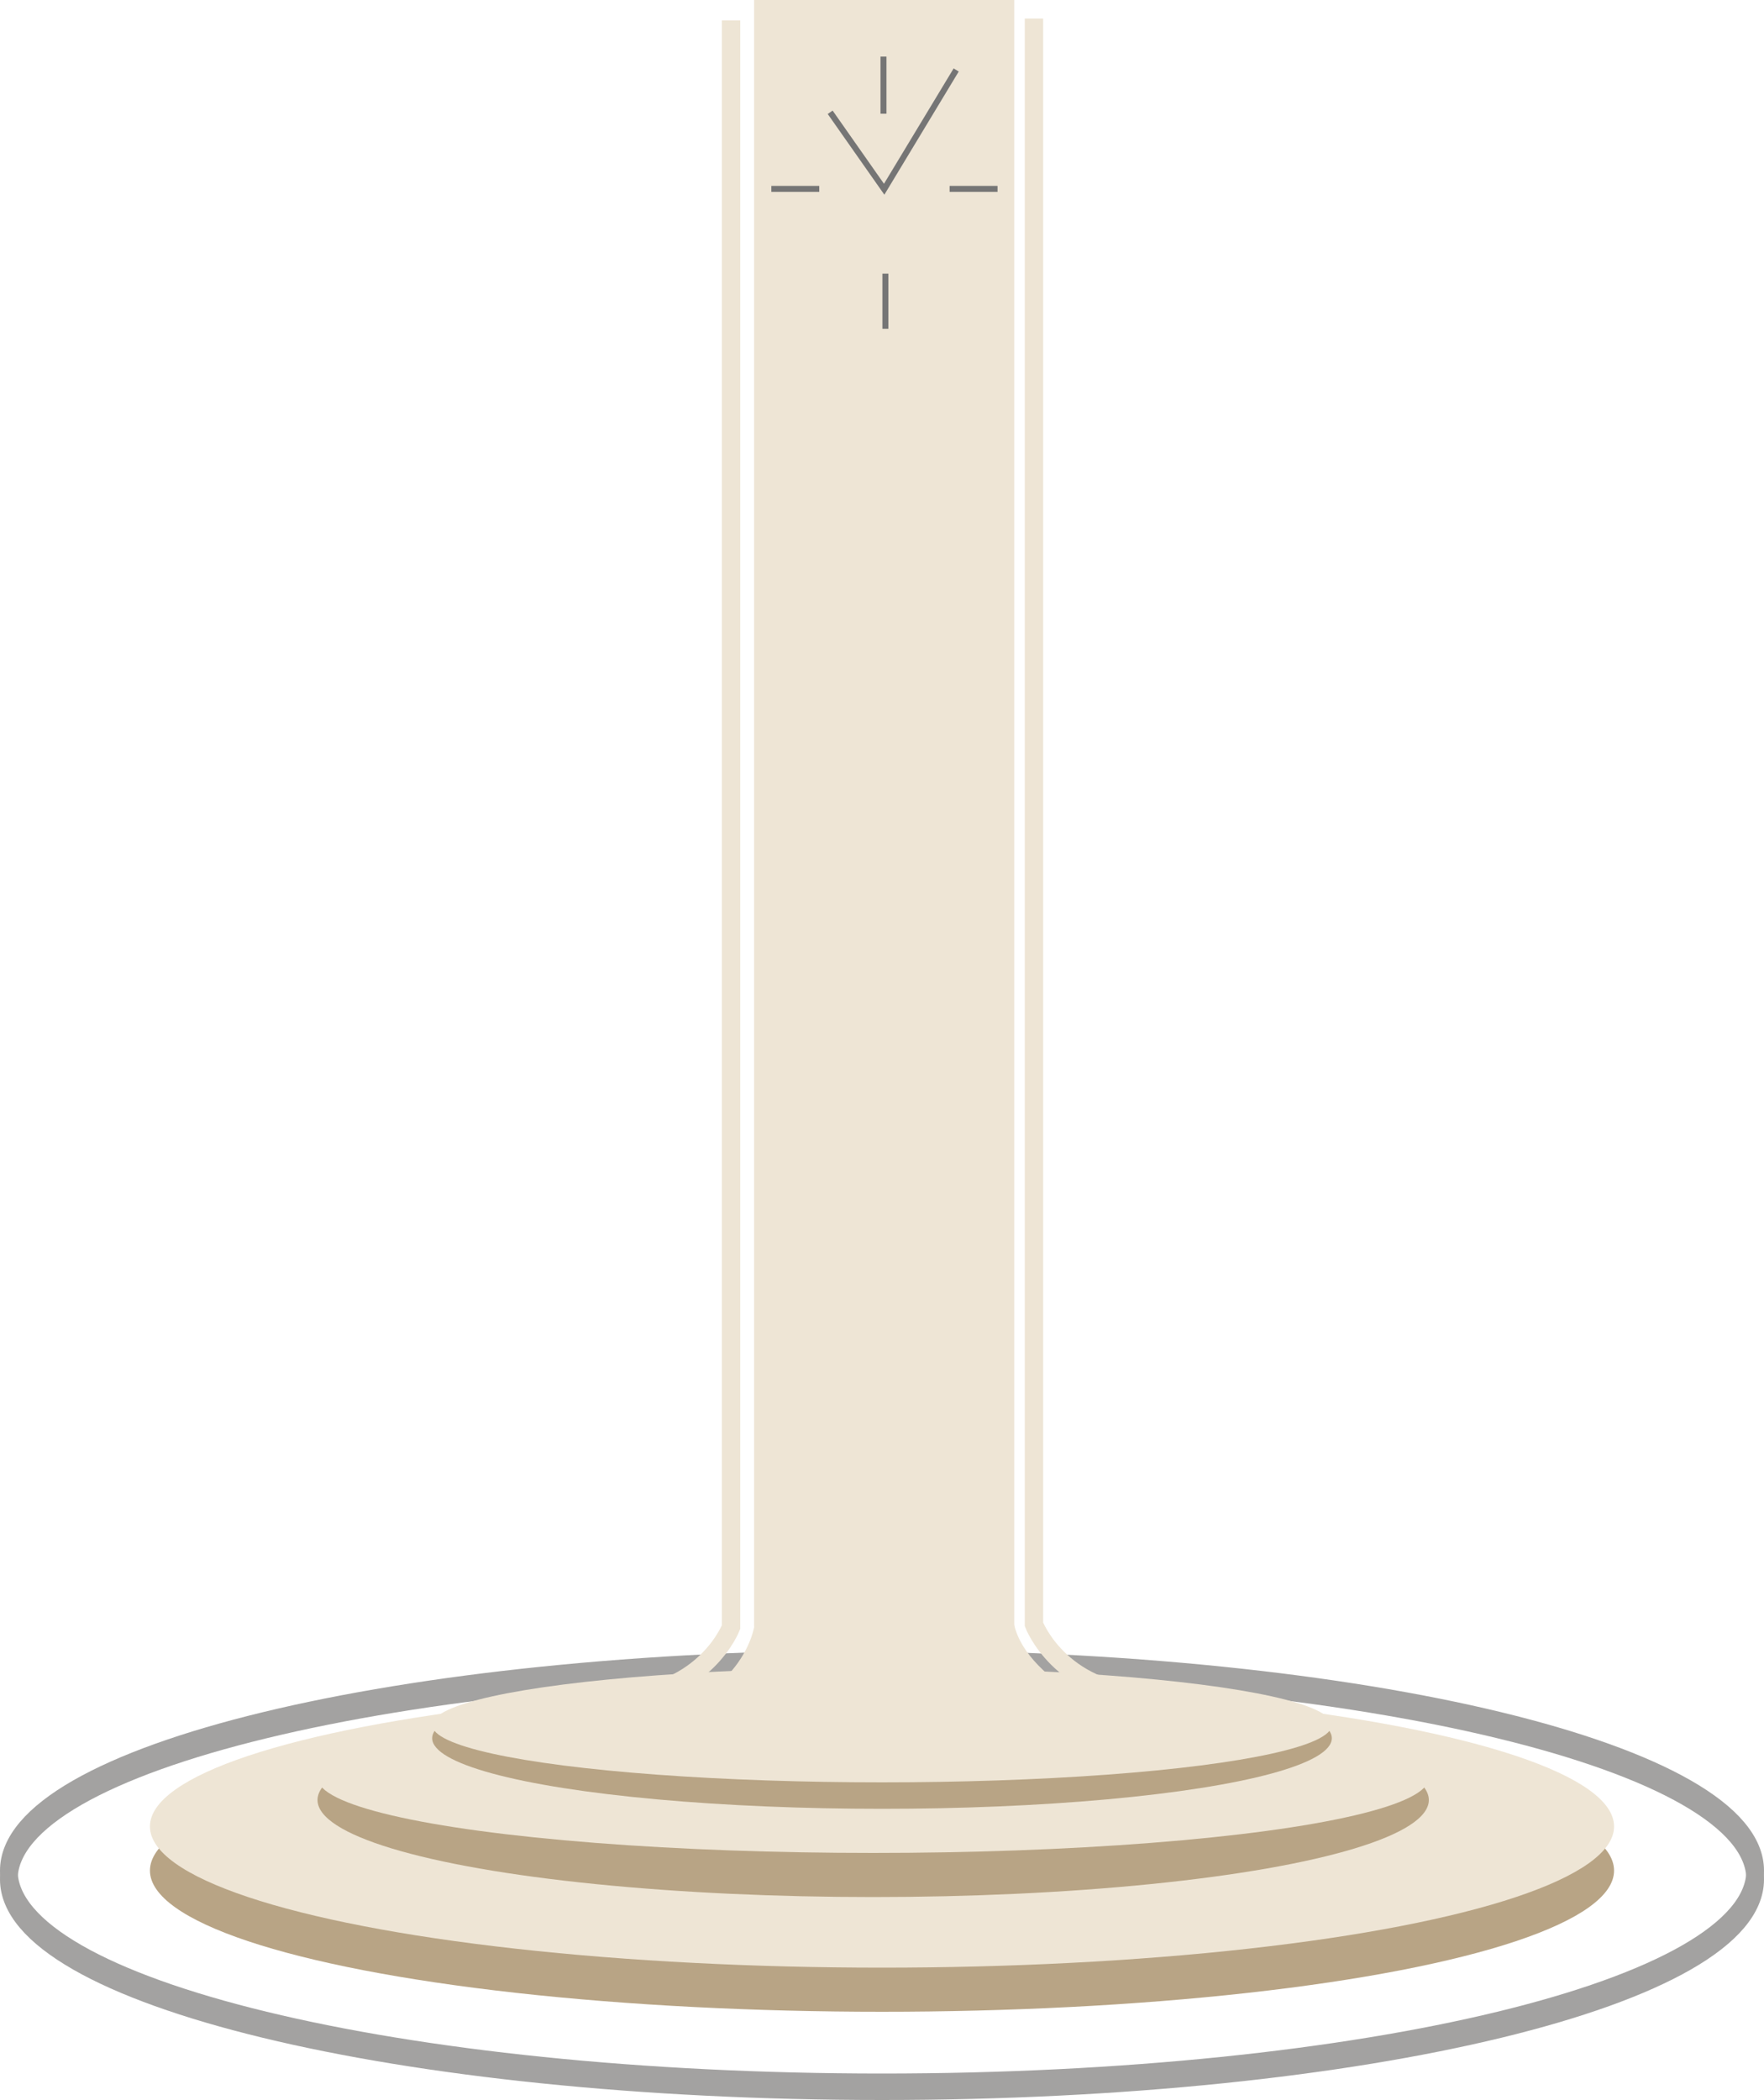 <?xml version="1.0" encoding="UTF-8"?>
<svg width="200px" height="238px" viewBox="0 0 200 238" version="1.1" xmlns="http://www.w3.org/2000/svg" xmlns:xlink="http://www.w3.org/1999/xlink">
    <!-- Generator: Sketch 52.6 (67491) - http://www.bohemiancoding.com/sketch -->
    <title>Group</title>
    <desc>Created with Sketch.</desc>
    <g id="Page-2" stroke="none" stroke-width="1" fill="none" fill-rule="evenodd">
        <g id="Pixel-2" transform="translate(-10, -36)">
            <g id="Group" transform="translate(11, 36)">
                <path d="M99,236 C153.676,236 198,225.255 198,212 C198,198.745 153.676,188 99,188 C44.324,188 0,198.745 0,212 C0,225.255 44.324,236 99,236 Z" id="Oval" stroke="#A3A2A1" stroke-width="2" stroke-linecap="round" stroke-dasharray="0"></path>
                <path d="M99,237 C153.676,237 198,226.255 198,213 C198,199.745 153.676,189 99,189 C44.324,189 0,199.745 0,213 C0,226.255 44.324,237 99,237 Z" id="Oval" stroke="#A3A2A1" stroke-width="2" stroke-linecap="round" stroke-dasharray="0"></path>
                <ellipse id="Oval" fill="#B8A485" cx="99" cy="212" rx="83" ry="16"></ellipse>
                <ellipse id="Oval" fill="#EEE5D5" cx="99" cy="207" rx="83" ry="16"></ellipse>
                <ellipse id="Oval-Copy" fill="#B8A485" cx="98" cy="204" rx="63" ry="11"></ellipse>
                <ellipse id="Oval-Copy-2" fill="#EEE5D5" cx="98" cy="201.5" rx="63" ry="8.5"></ellipse>
                <ellipse id="Oval-Copy-3" fill="#B8A485" cx="99" cy="197" rx="51" ry="8"></ellipse>
                <ellipse id="Oval-Copy-4" fill="#EEE5D5" cx="99" cy="195.5" rx="51" ry="6.5"></ellipse>
                <g id="Group-11" transform="translate(69, 0)">
                    <polygon id="Fill-1" fill="#EEE5D5" points="15.497 184.36 44.996 184.36 44.996 0 15.497 0"></polygon>
                    <path d="M12.888,2.316 L12.888,184.403 C12.888,184.403 10.007,191.925 0.04,192.384" id="Stroke-3" stroke="#EEE5D5" stroke-width="2.083"></path>
                    <path d="M47.229,2.1 L47.229,184.098 C47.229,184.098 50.109,191.664 60.076,192.123" id="Stroke-4" stroke="#EEE5D5" stroke-width="2.083"></path>
                    <path d="M15.544,184.192 C15.544,184.192 14.415,193.037 1.31,195.195 L58.069,195.195 C58.069,195.195 46.596,190.88 44.996,184.192 L15.544,184.192 Z" id="Fill-5" fill="#EEE5D5"></path>
                    <path d="M30.167,6.415 L30.167,12.888" id="Stroke-6" stroke="#757575" stroke-width="0.677"></path>
                    <path d="M30.385,31.011 L30.385,37.267" id="Stroke-7" stroke="#757575" stroke-width="0.677"></path>
                    <path d="M37.665,21.409 L43.099,21.409" id="Stroke-8" stroke="#757575" stroke-width="0.677"></path>
                    <path d="M17.453,21.409 L22.887,21.409" id="Stroke-9" stroke="#757575" stroke-width="0.677"></path>
                    <polyline id="Stroke-10" stroke="#757575" stroke-width="0.677" points="24.124 12.726 30.246 21.447 38.41 7.931"></polyline>
                </g>
            </g>
        </g>
    </g>
</svg>